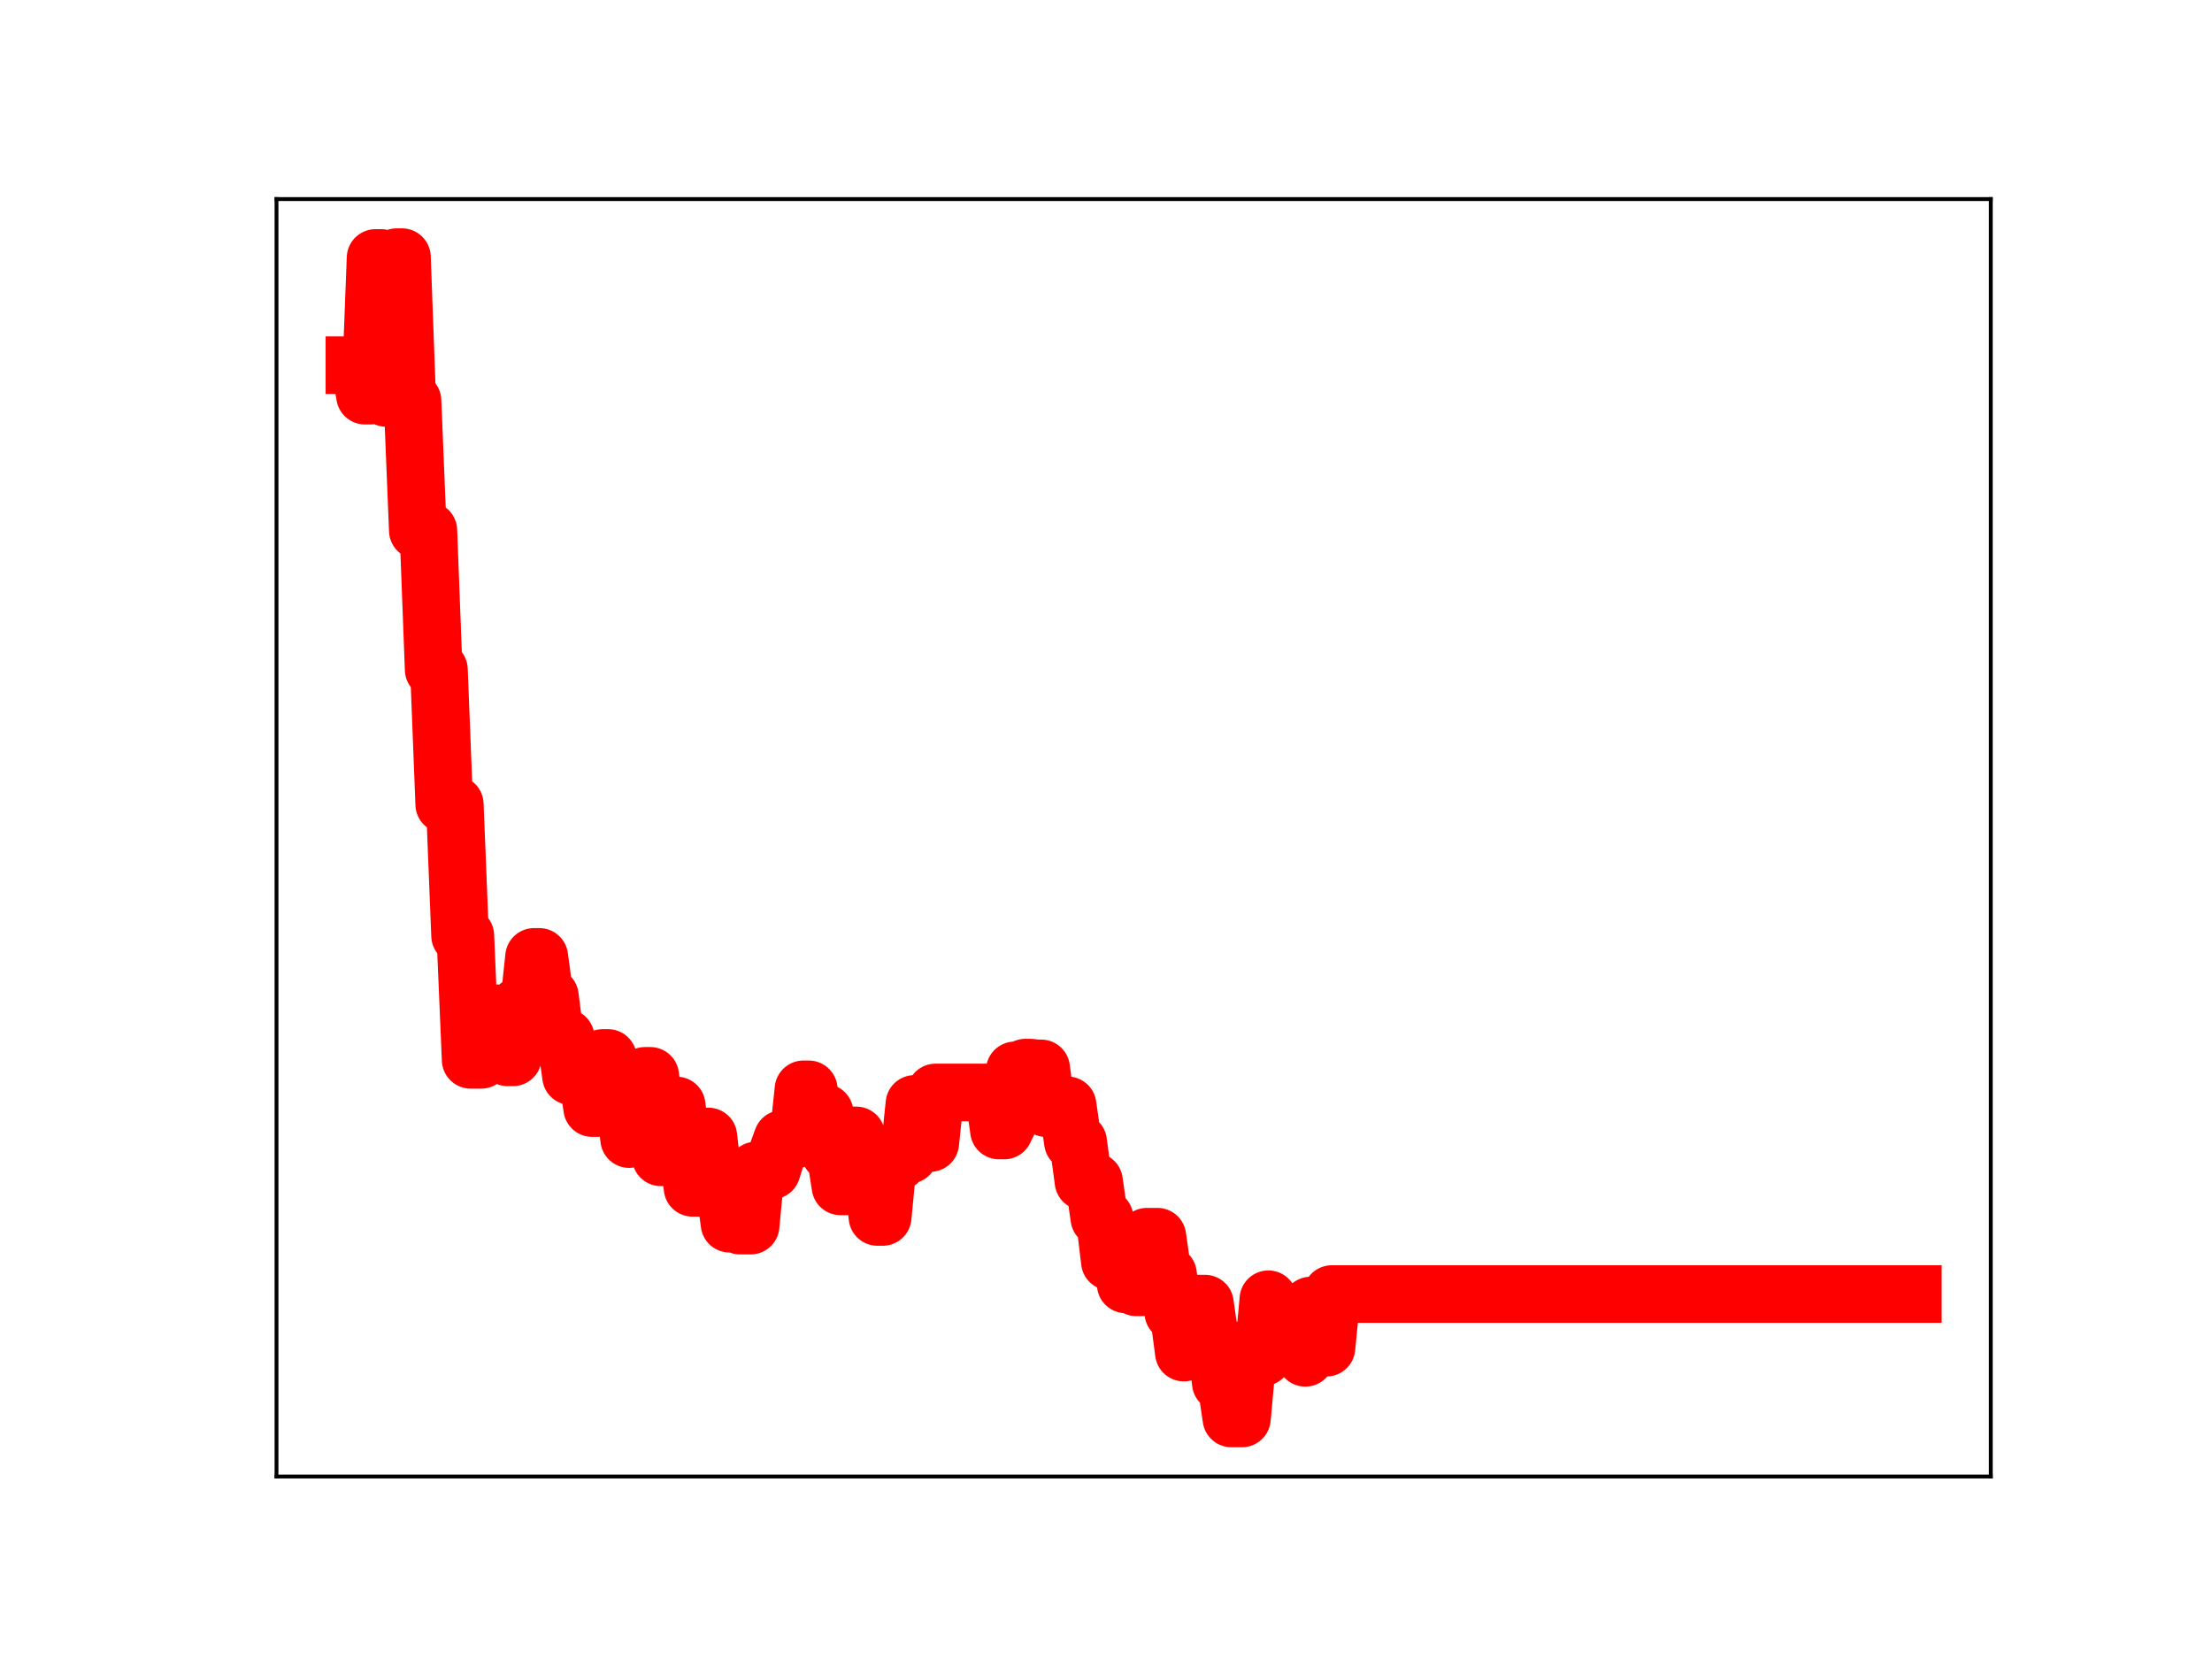 <?xml version="1.0" encoding="utf-8" standalone="no"?>
<!DOCTYPE svg PUBLIC "-//W3C//DTD SVG 1.1//EN"
  "http://www.w3.org/Graphics/SVG/1.1/DTD/svg11.dtd">
<!-- Created with matplotlib (https://matplotlib.org/) -->
<svg height="345.6pt" version="1.1" viewBox="0 0 460.8 345.6" width="460.8pt" xmlns="http://www.w3.org/2000/svg" xmlns:xlink="http://www.w3.org/1999/xlink">
 <defs>
  <style type="text/css">
*{stroke-linecap:butt;stroke-linejoin:round;}
  </style>
 </defs>
 <g id="figure_1">
  <g id="patch_1">
   <path d="M 0 345.6 
L 460.8 345.6 
L 460.8 0 
L 0 0 
z
" style="fill:#ffffff;"/>
  </g>
  <g id="axes_1">
   <g id="patch_2">
    <path d="M 57.6 307.584 
L 414.72 307.584 
L 414.72 41.472 
L 57.6 41.472 
z
" style="fill:#ffffff;"/>
   </g>
   <g id="line2d_1">
    <path clip-path="url(#pbbfa9cfc90)" d="M 73.833 76.073 
L 74.933 76.073 
L 76.034 82.428 
L 77.134 82.428 
L 78.235 53.734 
L 79.335 53.734 
L 80.436 82.897 
L 81.536 82.897 
L 82.637 53.568 
L 83.737 53.568 
L 84.838 83.493 
L 85.938 83.493 
L 87.039 110.515 
L 89.24 110.515 
L 90.341 139.5 
L 91.441 139.5 
L 92.542 167.554 
L 94.743 167.554 
L 95.843 194.915 
L 96.944 194.915 
L 98.044 220.782 
L 100.245 220.782 
L 101.346 211.103 
L 104.647 211.103 
L 105.748 220.264 
L 106.848 220.264 
L 107.949 209.622 
L 110.15 209.622 
L 111.251 199.338 
L 112.351 199.338 
L 113.452 207.545 
L 114.552 207.545 
L 115.653 216.14 
L 117.854 216.14 
L 118.954 224.194 
L 121.155 224.194 
L 122.256 223.289 
L 123.356 230.83 
L 124.457 230.83 
L 125.557 220.392 
L 126.658 220.392 
L 127.758 228.33 
L 129.959 228.33 
L 131.06 237.29 
L 132.16 226.682 
L 133.261 226.682 
L 134.362 224.117 
L 135.462 224.117 
L 137.663 241.089 
L 138.764 241.089 
L 139.864 230.295 
L 140.965 230.295 
L 142.065 238.819 
L 143.166 238.819 
L 144.266 247.444 
L 145.367 247.444 
L 146.467 236.752 
L 147.568 236.752 
L 148.668 246.224 
L 149.769 246.656 
L 150.869 246.656 
L 151.97 254.917 
L 153.07 254.917 
L 154.171 255.32 
L 156.372 255.32 
L 157.473 243.83 
L 160.774 243.83 
L 161.875 240.306 
L 162.975 237.265 
L 166.277 237.265 
L 167.377 226.925 
L 168.478 226.925 
L 169.578 235.399 
L 170.679 235.399 
L 171.779 231.788 
L 172.88 240.104 
L 173.98 240.104 
L 175.081 247.141 
L 176.181 247.141 
L 177.282 236.526 
L 178.382 236.526 
L 179.483 244.357 
L 181.684 244.357 
L 182.785 253.514 
L 183.885 253.514 
L 184.986 241.974 
L 187.187 241.974 
L 188.287 240.562 
L 189.388 240.562 
L 190.488 229.971 
L 191.589 229.971 
L 192.689 238.11 
L 193.79 238.11 
L 194.89 227.58 
L 206.996 227.58 
L 208.097 235.502 
L 209.197 235.502 
L 210.298 233.241 
L 211.398 222.978 
L 212.499 222.978 
L 213.599 222.405 
L 214.7 222.405 
L 215.8 222.564 
L 216.901 222.564 
L 218.001 230.867 
L 220.202 230.867 
L 221.303 230.262 
L 222.403 230.262 
L 223.504 237.89 
L 224.604 237.89 
L 225.705 246.097 
L 227.906 246.097 
L 229.007 253.724 
L 230.107 253.724 
L 231.208 262.821 
L 232.308 262.821 
L 233.409 259.736 
L 234.509 267.561 
L 235.61 267.561 
L 236.71 268.175 
L 237.811 268.175 
L 238.911 257.628 
L 241.112 257.628 
L 242.213 265.45 
L 243.313 265.45 
L 244.414 273.414 
L 245.514 273.414 
L 246.615 281.769 
L 247.716 271.567 
L 251.017 271.567 
L 252.118 279.327 
L 253.218 279.327 
L 254.319 288.063 
L 255.419 288.063 
L 256.52 295.488 
L 258.721 295.488 
L 259.821 283.459 
L 260.922 283.459 
L 262.022 282.751 
L 263.123 282.751 
L 264.223 270.656 
L 265.324 279.384 
L 266.424 279.384 
L 267.525 278.76 
L 268.625 278.76 
L 269.726 275.748 
L 270.827 275.748 
L 271.927 282.857 
L 273.028 271.97 
L 275.229 271.97 
L 276.329 280.746 
L 277.43 269.575 
L 398.487 269.575 
L 398.487 269.575 
" style="fill:none;stroke:#ff0000;stroke-linecap:square;stroke-width:12;"/>
    <defs>
     <path d="M 0 3 
C 0.796 3 1.559 2.684 2.121 2.121 
C 2.684 1.559 3 0.796 3 0 
C 3 -0.796 2.684 -1.559 2.121 -2.121 
C 1.559 -2.684 0.796 -3 0 -3 
C -0.796 -3 -1.559 -2.684 -2.121 -2.121 
C -2.684 -1.559 -3 -0.796 -3 0 
C -3 0.796 -2.684 1.559 -2.121 2.121 
C -1.559 2.684 -0.796 3 0 3 
z
" id="m3c65db5c94" style="stroke:#ff0000;"/>
    </defs>
    <g clip-path="url(#pbbfa9cfc90)">
     <use style="fill:#ff0000;stroke:#ff0000;" x="73.833" xlink:href="#m3c65db5c94" y="76.073"/>
     <use style="fill:#ff0000;stroke:#ff0000;" x="74.933" xlink:href="#m3c65db5c94" y="76.073"/>
     <use style="fill:#ff0000;stroke:#ff0000;" x="76.034" xlink:href="#m3c65db5c94" y="82.428"/>
     <use style="fill:#ff0000;stroke:#ff0000;" x="77.134" xlink:href="#m3c65db5c94" y="82.428"/>
     <use style="fill:#ff0000;stroke:#ff0000;" x="78.235" xlink:href="#m3c65db5c94" y="53.734"/>
     <use style="fill:#ff0000;stroke:#ff0000;" x="79.335" xlink:href="#m3c65db5c94" y="53.734"/>
     <use style="fill:#ff0000;stroke:#ff0000;" x="80.436" xlink:href="#m3c65db5c94" y="82.897"/>
     <use style="fill:#ff0000;stroke:#ff0000;" x="81.536" xlink:href="#m3c65db5c94" y="82.897"/>
     <use style="fill:#ff0000;stroke:#ff0000;" x="82.637" xlink:href="#m3c65db5c94" y="53.568"/>
     <use style="fill:#ff0000;stroke:#ff0000;" x="83.737" xlink:href="#m3c65db5c94" y="53.568"/>
     <use style="fill:#ff0000;stroke:#ff0000;" x="84.838" xlink:href="#m3c65db5c94" y="83.493"/>
     <use style="fill:#ff0000;stroke:#ff0000;" x="85.938" xlink:href="#m3c65db5c94" y="83.493"/>
     <use style="fill:#ff0000;stroke:#ff0000;" x="87.039" xlink:href="#m3c65db5c94" y="110.515"/>
     <use style="fill:#ff0000;stroke:#ff0000;" x="88.14" xlink:href="#m3c65db5c94" y="110.515"/>
     <use style="fill:#ff0000;stroke:#ff0000;" x="89.24" xlink:href="#m3c65db5c94" y="110.515"/>
     <use style="fill:#ff0000;stroke:#ff0000;" x="90.341" xlink:href="#m3c65db5c94" y="139.5"/>
     <use style="fill:#ff0000;stroke:#ff0000;" x="91.441" xlink:href="#m3c65db5c94" y="139.5"/>
     <use style="fill:#ff0000;stroke:#ff0000;" x="92.542" xlink:href="#m3c65db5c94" y="167.554"/>
     <use style="fill:#ff0000;stroke:#ff0000;" x="93.642" xlink:href="#m3c65db5c94" y="167.554"/>
     <use style="fill:#ff0000;stroke:#ff0000;" x="94.743" xlink:href="#m3c65db5c94" y="167.554"/>
     <use style="fill:#ff0000;stroke:#ff0000;" x="95.843" xlink:href="#m3c65db5c94" y="194.915"/>
     <use style="fill:#ff0000;stroke:#ff0000;" x="96.944" xlink:href="#m3c65db5c94" y="194.915"/>
     <use style="fill:#ff0000;stroke:#ff0000;" x="98.044" xlink:href="#m3c65db5c94" y="220.782"/>
     <use style="fill:#ff0000;stroke:#ff0000;" x="99.145" xlink:href="#m3c65db5c94" y="220.782"/>
     <use style="fill:#ff0000;stroke:#ff0000;" x="100.245" xlink:href="#m3c65db5c94" y="220.782"/>
     <use style="fill:#ff0000;stroke:#ff0000;" x="101.346" xlink:href="#m3c65db5c94" y="211.103"/>
     <use style="fill:#ff0000;stroke:#ff0000;" x="102.446" xlink:href="#m3c65db5c94" y="211.103"/>
     <use style="fill:#ff0000;stroke:#ff0000;" x="103.547" xlink:href="#m3c65db5c94" y="211.103"/>
     <use style="fill:#ff0000;stroke:#ff0000;" x="104.647" xlink:href="#m3c65db5c94" y="211.103"/>
     <use style="fill:#ff0000;stroke:#ff0000;" x="105.748" xlink:href="#m3c65db5c94" y="220.264"/>
     <use style="fill:#ff0000;stroke:#ff0000;" x="106.848" xlink:href="#m3c65db5c94" y="220.264"/>
     <use style="fill:#ff0000;stroke:#ff0000;" x="107.949" xlink:href="#m3c65db5c94" y="209.622"/>
     <use style="fill:#ff0000;stroke:#ff0000;" x="109.049" xlink:href="#m3c65db5c94" y="209.622"/>
     <use style="fill:#ff0000;stroke:#ff0000;" x="110.15" xlink:href="#m3c65db5c94" y="209.622"/>
     <use style="fill:#ff0000;stroke:#ff0000;" x="111.251" xlink:href="#m3c65db5c94" y="199.338"/>
     <use style="fill:#ff0000;stroke:#ff0000;" x="112.351" xlink:href="#m3c65db5c94" y="199.338"/>
     <use style="fill:#ff0000;stroke:#ff0000;" x="113.452" xlink:href="#m3c65db5c94" y="207.545"/>
     <use style="fill:#ff0000;stroke:#ff0000;" x="114.552" xlink:href="#m3c65db5c94" y="207.545"/>
     <use style="fill:#ff0000;stroke:#ff0000;" x="115.653" xlink:href="#m3c65db5c94" y="216.14"/>
     <use style="fill:#ff0000;stroke:#ff0000;" x="116.753" xlink:href="#m3c65db5c94" y="216.14"/>
     <use style="fill:#ff0000;stroke:#ff0000;" x="117.854" xlink:href="#m3c65db5c94" y="216.14"/>
     <use style="fill:#ff0000;stroke:#ff0000;" x="118.954" xlink:href="#m3c65db5c94" y="224.194"/>
     <use style="fill:#ff0000;stroke:#ff0000;" x="120.055" xlink:href="#m3c65db5c94" y="224.194"/>
     <use style="fill:#ff0000;stroke:#ff0000;" x="121.155" xlink:href="#m3c65db5c94" y="224.194"/>
     <use style="fill:#ff0000;stroke:#ff0000;" x="122.256" xlink:href="#m3c65db5c94" y="223.289"/>
     <use style="fill:#ff0000;stroke:#ff0000;" x="123.356" xlink:href="#m3c65db5c94" y="230.83"/>
     <use style="fill:#ff0000;stroke:#ff0000;" x="124.457" xlink:href="#m3c65db5c94" y="230.83"/>
     <use style="fill:#ff0000;stroke:#ff0000;" x="125.557" xlink:href="#m3c65db5c94" y="220.392"/>
     <use style="fill:#ff0000;stroke:#ff0000;" x="126.658" xlink:href="#m3c65db5c94" y="220.392"/>
     <use style="fill:#ff0000;stroke:#ff0000;" x="127.758" xlink:href="#m3c65db5c94" y="228.33"/>
     <use style="fill:#ff0000;stroke:#ff0000;" x="128.859" xlink:href="#m3c65db5c94" y="228.33"/>
     <use style="fill:#ff0000;stroke:#ff0000;" x="129.959" xlink:href="#m3c65db5c94" y="228.33"/>
     <use style="fill:#ff0000;stroke:#ff0000;" x="131.06" xlink:href="#m3c65db5c94" y="237.29"/>
     <use style="fill:#ff0000;stroke:#ff0000;" x="132.16" xlink:href="#m3c65db5c94" y="226.682"/>
     <use style="fill:#ff0000;stroke:#ff0000;" x="133.261" xlink:href="#m3c65db5c94" y="226.682"/>
     <use style="fill:#ff0000;stroke:#ff0000;" x="134.362" xlink:href="#m3c65db5c94" y="224.117"/>
     <use style="fill:#ff0000;stroke:#ff0000;" x="135.462" xlink:href="#m3c65db5c94" y="224.117"/>
     <use style="fill:#ff0000;stroke:#ff0000;" x="136.563" xlink:href="#m3c65db5c94" y="232.784"/>
     <use style="fill:#ff0000;stroke:#ff0000;" x="137.663" xlink:href="#m3c65db5c94" y="241.089"/>
     <use style="fill:#ff0000;stroke:#ff0000;" x="138.764" xlink:href="#m3c65db5c94" y="241.089"/>
     <use style="fill:#ff0000;stroke:#ff0000;" x="139.864" xlink:href="#m3c65db5c94" y="230.295"/>
     <use style="fill:#ff0000;stroke:#ff0000;" x="140.965" xlink:href="#m3c65db5c94" y="230.295"/>
     <use style="fill:#ff0000;stroke:#ff0000;" x="142.065" xlink:href="#m3c65db5c94" y="238.819"/>
     <use style="fill:#ff0000;stroke:#ff0000;" x="143.166" xlink:href="#m3c65db5c94" y="238.819"/>
     <use style="fill:#ff0000;stroke:#ff0000;" x="144.266" xlink:href="#m3c65db5c94" y="247.444"/>
     <use style="fill:#ff0000;stroke:#ff0000;" x="145.367" xlink:href="#m3c65db5c94" y="247.444"/>
     <use style="fill:#ff0000;stroke:#ff0000;" x="146.467" xlink:href="#m3c65db5c94" y="236.752"/>
     <use style="fill:#ff0000;stroke:#ff0000;" x="147.568" xlink:href="#m3c65db5c94" y="236.752"/>
     <use style="fill:#ff0000;stroke:#ff0000;" x="148.668" xlink:href="#m3c65db5c94" y="246.224"/>
     <use style="fill:#ff0000;stroke:#ff0000;" x="149.769" xlink:href="#m3c65db5c94" y="246.656"/>
     <use style="fill:#ff0000;stroke:#ff0000;" x="150.869" xlink:href="#m3c65db5c94" y="246.656"/>
     <use style="fill:#ff0000;stroke:#ff0000;" x="151.97" xlink:href="#m3c65db5c94" y="254.917"/>
     <use style="fill:#ff0000;stroke:#ff0000;" x="153.07" xlink:href="#m3c65db5c94" y="254.917"/>
     <use style="fill:#ff0000;stroke:#ff0000;" x="154.171" xlink:href="#m3c65db5c94" y="255.32"/>
     <use style="fill:#ff0000;stroke:#ff0000;" x="155.271" xlink:href="#m3c65db5c94" y="255.32"/>
     <use style="fill:#ff0000;stroke:#ff0000;" x="156.372" xlink:href="#m3c65db5c94" y="255.32"/>
     <use style="fill:#ff0000;stroke:#ff0000;" x="157.473" xlink:href="#m3c65db5c94" y="243.83"/>
     <use style="fill:#ff0000;stroke:#ff0000;" x="158.573" xlink:href="#m3c65db5c94" y="243.83"/>
     <use style="fill:#ff0000;stroke:#ff0000;" x="159.674" xlink:href="#m3c65db5c94" y="243.83"/>
     <use style="fill:#ff0000;stroke:#ff0000;" x="160.774" xlink:href="#m3c65db5c94" y="243.83"/>
     <use style="fill:#ff0000;stroke:#ff0000;" x="161.875" xlink:href="#m3c65db5c94" y="240.306"/>
     <use style="fill:#ff0000;stroke:#ff0000;" x="162.975" xlink:href="#m3c65db5c94" y="237.265"/>
     <use style="fill:#ff0000;stroke:#ff0000;" x="164.076" xlink:href="#m3c65db5c94" y="237.265"/>
     <use style="fill:#ff0000;stroke:#ff0000;" x="165.176" xlink:href="#m3c65db5c94" y="237.265"/>
     <use style="fill:#ff0000;stroke:#ff0000;" x="166.277" xlink:href="#m3c65db5c94" y="237.265"/>
     <use style="fill:#ff0000;stroke:#ff0000;" x="167.377" xlink:href="#m3c65db5c94" y="226.925"/>
     <use style="fill:#ff0000;stroke:#ff0000;" x="168.478" xlink:href="#m3c65db5c94" y="226.925"/>
     <use style="fill:#ff0000;stroke:#ff0000;" x="169.578" xlink:href="#m3c65db5c94" y="235.399"/>
     <use style="fill:#ff0000;stroke:#ff0000;" x="170.679" xlink:href="#m3c65db5c94" y="235.399"/>
     <use style="fill:#ff0000;stroke:#ff0000;" x="171.779" xlink:href="#m3c65db5c94" y="231.788"/>
     <use style="fill:#ff0000;stroke:#ff0000;" x="172.88" xlink:href="#m3c65db5c94" y="240.104"/>
     <use style="fill:#ff0000;stroke:#ff0000;" x="173.98" xlink:href="#m3c65db5c94" y="240.104"/>
     <use style="fill:#ff0000;stroke:#ff0000;" x="175.081" xlink:href="#m3c65db5c94" y="247.141"/>
     <use style="fill:#ff0000;stroke:#ff0000;" x="176.181" xlink:href="#m3c65db5c94" y="247.141"/>
     <use style="fill:#ff0000;stroke:#ff0000;" x="177.282" xlink:href="#m3c65db5c94" y="236.526"/>
     <use style="fill:#ff0000;stroke:#ff0000;" x="178.382" xlink:href="#m3c65db5c94" y="236.526"/>
     <use style="fill:#ff0000;stroke:#ff0000;" x="179.483" xlink:href="#m3c65db5c94" y="244.357"/>
     <use style="fill:#ff0000;stroke:#ff0000;" x="180.584" xlink:href="#m3c65db5c94" y="244.357"/>
     <use style="fill:#ff0000;stroke:#ff0000;" x="181.684" xlink:href="#m3c65db5c94" y="244.357"/>
     <use style="fill:#ff0000;stroke:#ff0000;" x="182.785" xlink:href="#m3c65db5c94" y="253.514"/>
     <use style="fill:#ff0000;stroke:#ff0000;" x="183.885" xlink:href="#m3c65db5c94" y="253.514"/>
     <use style="fill:#ff0000;stroke:#ff0000;" x="184.986" xlink:href="#m3c65db5c94" y="241.974"/>
     <use style="fill:#ff0000;stroke:#ff0000;" x="186.086" xlink:href="#m3c65db5c94" y="241.974"/>
     <use style="fill:#ff0000;stroke:#ff0000;" x="187.187" xlink:href="#m3c65db5c94" y="241.974"/>
     <use style="fill:#ff0000;stroke:#ff0000;" x="188.287" xlink:href="#m3c65db5c94" y="240.562"/>
     <use style="fill:#ff0000;stroke:#ff0000;" x="189.388" xlink:href="#m3c65db5c94" y="240.562"/>
     <use style="fill:#ff0000;stroke:#ff0000;" x="190.488" xlink:href="#m3c65db5c94" y="229.971"/>
     <use style="fill:#ff0000;stroke:#ff0000;" x="191.589" xlink:href="#m3c65db5c94" y="229.971"/>
     <use style="fill:#ff0000;stroke:#ff0000;" x="192.689" xlink:href="#m3c65db5c94" y="238.11"/>
     <use style="fill:#ff0000;stroke:#ff0000;" x="193.79" xlink:href="#m3c65db5c94" y="238.11"/>
     <use style="fill:#ff0000;stroke:#ff0000;" x="194.89" xlink:href="#m3c65db5c94" y="227.58"/>
     <use style="fill:#ff0000;stroke:#ff0000;" x="195.991" xlink:href="#m3c65db5c94" y="227.58"/>
     <use style="fill:#ff0000;stroke:#ff0000;" x="197.091" xlink:href="#m3c65db5c94" y="227.58"/>
     <use style="fill:#ff0000;stroke:#ff0000;" x="198.192" xlink:href="#m3c65db5c94" y="227.58"/>
     <use style="fill:#ff0000;stroke:#ff0000;" x="199.292" xlink:href="#m3c65db5c94" y="227.58"/>
     <use style="fill:#ff0000;stroke:#ff0000;" x="200.393" xlink:href="#m3c65db5c94" y="227.58"/>
     <use style="fill:#ff0000;stroke:#ff0000;" x="201.493" xlink:href="#m3c65db5c94" y="227.58"/>
     <use style="fill:#ff0000;stroke:#ff0000;" x="202.594" xlink:href="#m3c65db5c94" y="227.58"/>
     <use style="fill:#ff0000;stroke:#ff0000;" x="203.695" xlink:href="#m3c65db5c94" y="227.58"/>
     <use style="fill:#ff0000;stroke:#ff0000;" x="204.795" xlink:href="#m3c65db5c94" y="227.58"/>
     <use style="fill:#ff0000;stroke:#ff0000;" x="205.896" xlink:href="#m3c65db5c94" y="227.58"/>
     <use style="fill:#ff0000;stroke:#ff0000;" x="206.996" xlink:href="#m3c65db5c94" y="227.58"/>
     <use style="fill:#ff0000;stroke:#ff0000;" x="208.097" xlink:href="#m3c65db5c94" y="235.502"/>
     <use style="fill:#ff0000;stroke:#ff0000;" x="209.197" xlink:href="#m3c65db5c94" y="235.502"/>
     <use style="fill:#ff0000;stroke:#ff0000;" x="210.298" xlink:href="#m3c65db5c94" y="233.241"/>
     <use style="fill:#ff0000;stroke:#ff0000;" x="211.398" xlink:href="#m3c65db5c94" y="222.978"/>
     <use style="fill:#ff0000;stroke:#ff0000;" x="212.499" xlink:href="#m3c65db5c94" y="222.978"/>
     <use style="fill:#ff0000;stroke:#ff0000;" x="213.599" xlink:href="#m3c65db5c94" y="222.405"/>
     <use style="fill:#ff0000;stroke:#ff0000;" x="214.7" xlink:href="#m3c65db5c94" y="222.405"/>
     <use style="fill:#ff0000;stroke:#ff0000;" x="215.8" xlink:href="#m3c65db5c94" y="222.564"/>
     <use style="fill:#ff0000;stroke:#ff0000;" x="216.901" xlink:href="#m3c65db5c94" y="222.564"/>
     <use style="fill:#ff0000;stroke:#ff0000;" x="218.001" xlink:href="#m3c65db5c94" y="230.867"/>
     <use style="fill:#ff0000;stroke:#ff0000;" x="219.102" xlink:href="#m3c65db5c94" y="230.867"/>
     <use style="fill:#ff0000;stroke:#ff0000;" x="220.202" xlink:href="#m3c65db5c94" y="230.867"/>
     <use style="fill:#ff0000;stroke:#ff0000;" x="221.303" xlink:href="#m3c65db5c94" y="230.262"/>
     <use style="fill:#ff0000;stroke:#ff0000;" x="222.403" xlink:href="#m3c65db5c94" y="230.262"/>
     <use style="fill:#ff0000;stroke:#ff0000;" x="223.504" xlink:href="#m3c65db5c94" y="237.89"/>
     <use style="fill:#ff0000;stroke:#ff0000;" x="224.604" xlink:href="#m3c65db5c94" y="237.89"/>
     <use style="fill:#ff0000;stroke:#ff0000;" x="225.705" xlink:href="#m3c65db5c94" y="246.097"/>
     <use style="fill:#ff0000;stroke:#ff0000;" x="226.806" xlink:href="#m3c65db5c94" y="246.097"/>
     <use style="fill:#ff0000;stroke:#ff0000;" x="227.906" xlink:href="#m3c65db5c94" y="246.097"/>
     <use style="fill:#ff0000;stroke:#ff0000;" x="229.007" xlink:href="#m3c65db5c94" y="253.724"/>
     <use style="fill:#ff0000;stroke:#ff0000;" x="230.107" xlink:href="#m3c65db5c94" y="253.724"/>
     <use style="fill:#ff0000;stroke:#ff0000;" x="231.208" xlink:href="#m3c65db5c94" y="262.821"/>
     <use style="fill:#ff0000;stroke:#ff0000;" x="232.308" xlink:href="#m3c65db5c94" y="262.821"/>
     <use style="fill:#ff0000;stroke:#ff0000;" x="233.409" xlink:href="#m3c65db5c94" y="259.736"/>
     <use style="fill:#ff0000;stroke:#ff0000;" x="234.509" xlink:href="#m3c65db5c94" y="267.561"/>
     <use style="fill:#ff0000;stroke:#ff0000;" x="235.61" xlink:href="#m3c65db5c94" y="267.561"/>
     <use style="fill:#ff0000;stroke:#ff0000;" x="236.71" xlink:href="#m3c65db5c94" y="268.175"/>
     <use style="fill:#ff0000;stroke:#ff0000;" x="237.811" xlink:href="#m3c65db5c94" y="268.175"/>
     <use style="fill:#ff0000;stroke:#ff0000;" x="238.911" xlink:href="#m3c65db5c94" y="257.628"/>
     <use style="fill:#ff0000;stroke:#ff0000;" x="240.012" xlink:href="#m3c65db5c94" y="257.628"/>
     <use style="fill:#ff0000;stroke:#ff0000;" x="241.112" xlink:href="#m3c65db5c94" y="257.628"/>
     <use style="fill:#ff0000;stroke:#ff0000;" x="242.213" xlink:href="#m3c65db5c94" y="265.45"/>
     <use style="fill:#ff0000;stroke:#ff0000;" x="243.313" xlink:href="#m3c65db5c94" y="265.45"/>
     <use style="fill:#ff0000;stroke:#ff0000;" x="244.414" xlink:href="#m3c65db5c94" y="273.414"/>
     <use style="fill:#ff0000;stroke:#ff0000;" x="245.514" xlink:href="#m3c65db5c94" y="273.414"/>
     <use style="fill:#ff0000;stroke:#ff0000;" x="246.615" xlink:href="#m3c65db5c94" y="281.769"/>
     <use style="fill:#ff0000;stroke:#ff0000;" x="247.716" xlink:href="#m3c65db5c94" y="271.567"/>
     <use style="fill:#ff0000;stroke:#ff0000;" x="248.816" xlink:href="#m3c65db5c94" y="271.567"/>
     <use style="fill:#ff0000;stroke:#ff0000;" x="249.917" xlink:href="#m3c65db5c94" y="271.567"/>
     <use style="fill:#ff0000;stroke:#ff0000;" x="251.017" xlink:href="#m3c65db5c94" y="271.567"/>
     <use style="fill:#ff0000;stroke:#ff0000;" x="252.118" xlink:href="#m3c65db5c94" y="279.327"/>
     <use style="fill:#ff0000;stroke:#ff0000;" x="253.218" xlink:href="#m3c65db5c94" y="279.327"/>
     <use style="fill:#ff0000;stroke:#ff0000;" x="254.319" xlink:href="#m3c65db5c94" y="288.063"/>
     <use style="fill:#ff0000;stroke:#ff0000;" x="255.419" xlink:href="#m3c65db5c94" y="288.063"/>
     <use style="fill:#ff0000;stroke:#ff0000;" x="256.52" xlink:href="#m3c65db5c94" y="295.488"/>
     <use style="fill:#ff0000;stroke:#ff0000;" x="257.62" xlink:href="#m3c65db5c94" y="295.488"/>
     <use style="fill:#ff0000;stroke:#ff0000;" x="258.721" xlink:href="#m3c65db5c94" y="295.488"/>
     <use style="fill:#ff0000;stroke:#ff0000;" x="259.821" xlink:href="#m3c65db5c94" y="283.459"/>
     <use style="fill:#ff0000;stroke:#ff0000;" x="260.922" xlink:href="#m3c65db5c94" y="283.459"/>
     <use style="fill:#ff0000;stroke:#ff0000;" x="262.022" xlink:href="#m3c65db5c94" y="282.751"/>
     <use style="fill:#ff0000;stroke:#ff0000;" x="263.123" xlink:href="#m3c65db5c94" y="282.751"/>
     <use style="fill:#ff0000;stroke:#ff0000;" x="264.223" xlink:href="#m3c65db5c94" y="270.656"/>
     <use style="fill:#ff0000;stroke:#ff0000;" x="265.324" xlink:href="#m3c65db5c94" y="279.384"/>
     <use style="fill:#ff0000;stroke:#ff0000;" x="266.424" xlink:href="#m3c65db5c94" y="279.384"/>
     <use style="fill:#ff0000;stroke:#ff0000;" x="267.525" xlink:href="#m3c65db5c94" y="278.76"/>
     <use style="fill:#ff0000;stroke:#ff0000;" x="268.625" xlink:href="#m3c65db5c94" y="278.76"/>
     <use style="fill:#ff0000;stroke:#ff0000;" x="269.726" xlink:href="#m3c65db5c94" y="275.748"/>
     <use style="fill:#ff0000;stroke:#ff0000;" x="270.827" xlink:href="#m3c65db5c94" y="275.748"/>
     <use style="fill:#ff0000;stroke:#ff0000;" x="271.927" xlink:href="#m3c65db5c94" y="282.857"/>
     <use style="fill:#ff0000;stroke:#ff0000;" x="273.028" xlink:href="#m3c65db5c94" y="271.97"/>
     <use style="fill:#ff0000;stroke:#ff0000;" x="274.128" xlink:href="#m3c65db5c94" y="271.97"/>
     <use style="fill:#ff0000;stroke:#ff0000;" x="275.229" xlink:href="#m3c65db5c94" y="271.97"/>
     <use style="fill:#ff0000;stroke:#ff0000;" x="276.329" xlink:href="#m3c65db5c94" y="280.746"/>
     <use style="fill:#ff0000;stroke:#ff0000;" x="277.43" xlink:href="#m3c65db5c94" y="269.575"/>
     <use style="fill:#ff0000;stroke:#ff0000;" x="278.53" xlink:href="#m3c65db5c94" y="269.575"/>
     <use style="fill:#ff0000;stroke:#ff0000;" x="279.631" xlink:href="#m3c65db5c94" y="269.575"/>
     <use style="fill:#ff0000;stroke:#ff0000;" x="280.731" xlink:href="#m3c65db5c94" y="269.575"/>
     <use style="fill:#ff0000;stroke:#ff0000;" x="281.832" xlink:href="#m3c65db5c94" y="269.575"/>
     <use style="fill:#ff0000;stroke:#ff0000;" x="282.932" xlink:href="#m3c65db5c94" y="269.575"/>
     <use style="fill:#ff0000;stroke:#ff0000;" x="284.033" xlink:href="#m3c65db5c94" y="269.575"/>
     <use style="fill:#ff0000;stroke:#ff0000;" x="285.133" xlink:href="#m3c65db5c94" y="269.575"/>
     <use style="fill:#ff0000;stroke:#ff0000;" x="286.234" xlink:href="#m3c65db5c94" y="269.575"/>
     <use style="fill:#ff0000;stroke:#ff0000;" x="287.334" xlink:href="#m3c65db5c94" y="269.575"/>
     <use style="fill:#ff0000;stroke:#ff0000;" x="288.435" xlink:href="#m3c65db5c94" y="269.575"/>
     <use style="fill:#ff0000;stroke:#ff0000;" x="289.535" xlink:href="#m3c65db5c94" y="269.575"/>
     <use style="fill:#ff0000;stroke:#ff0000;" x="290.636" xlink:href="#m3c65db5c94" y="269.575"/>
     <use style="fill:#ff0000;stroke:#ff0000;" x="291.736" xlink:href="#m3c65db5c94" y="269.575"/>
     <use style="fill:#ff0000;stroke:#ff0000;" x="292.837" xlink:href="#m3c65db5c94" y="269.575"/>
     <use style="fill:#ff0000;stroke:#ff0000;" x="293.938" xlink:href="#m3c65db5c94" y="269.575"/>
     <use style="fill:#ff0000;stroke:#ff0000;" x="295.038" xlink:href="#m3c65db5c94" y="269.575"/>
     <use style="fill:#ff0000;stroke:#ff0000;" x="296.139" xlink:href="#m3c65db5c94" y="269.575"/>
     <use style="fill:#ff0000;stroke:#ff0000;" x="297.239" xlink:href="#m3c65db5c94" y="269.575"/>
     <use style="fill:#ff0000;stroke:#ff0000;" x="298.34" xlink:href="#m3c65db5c94" y="269.575"/>
     <use style="fill:#ff0000;stroke:#ff0000;" x="299.44" xlink:href="#m3c65db5c94" y="269.575"/>
     <use style="fill:#ff0000;stroke:#ff0000;" x="300.541" xlink:href="#m3c65db5c94" y="269.575"/>
     <use style="fill:#ff0000;stroke:#ff0000;" x="301.641" xlink:href="#m3c65db5c94" y="269.575"/>
     <use style="fill:#ff0000;stroke:#ff0000;" x="302.742" xlink:href="#m3c65db5c94" y="269.575"/>
     <use style="fill:#ff0000;stroke:#ff0000;" x="303.842" xlink:href="#m3c65db5c94" y="269.575"/>
     <use style="fill:#ff0000;stroke:#ff0000;" x="304.943" xlink:href="#m3c65db5c94" y="269.575"/>
     <use style="fill:#ff0000;stroke:#ff0000;" x="306.043" xlink:href="#m3c65db5c94" y="269.575"/>
     <use style="fill:#ff0000;stroke:#ff0000;" x="307.144" xlink:href="#m3c65db5c94" y="269.575"/>
     <use style="fill:#ff0000;stroke:#ff0000;" x="308.244" xlink:href="#m3c65db5c94" y="269.575"/>
     <use style="fill:#ff0000;stroke:#ff0000;" x="309.345" xlink:href="#m3c65db5c94" y="269.575"/>
     <use style="fill:#ff0000;stroke:#ff0000;" x="310.445" xlink:href="#m3c65db5c94" y="269.575"/>
     <use style="fill:#ff0000;stroke:#ff0000;" x="311.546" xlink:href="#m3c65db5c94" y="269.575"/>
     <use style="fill:#ff0000;stroke:#ff0000;" x="312.646" xlink:href="#m3c65db5c94" y="269.575"/>
     <use style="fill:#ff0000;stroke:#ff0000;" x="313.747" xlink:href="#m3c65db5c94" y="269.575"/>
     <use style="fill:#ff0000;stroke:#ff0000;" x="314.847" xlink:href="#m3c65db5c94" y="269.575"/>
     <use style="fill:#ff0000;stroke:#ff0000;" x="315.948" xlink:href="#m3c65db5c94" y="269.575"/>
     <use style="fill:#ff0000;stroke:#ff0000;" x="317.049" xlink:href="#m3c65db5c94" y="269.575"/>
     <use style="fill:#ff0000;stroke:#ff0000;" x="318.149" xlink:href="#m3c65db5c94" y="269.575"/>
     <use style="fill:#ff0000;stroke:#ff0000;" x="319.25" xlink:href="#m3c65db5c94" y="269.575"/>
     <use style="fill:#ff0000;stroke:#ff0000;" x="320.35" xlink:href="#m3c65db5c94" y="269.575"/>
     <use style="fill:#ff0000;stroke:#ff0000;" x="321.451" xlink:href="#m3c65db5c94" y="269.575"/>
     <use style="fill:#ff0000;stroke:#ff0000;" x="322.551" xlink:href="#m3c65db5c94" y="269.575"/>
     <use style="fill:#ff0000;stroke:#ff0000;" x="323.652" xlink:href="#m3c65db5c94" y="269.575"/>
     <use style="fill:#ff0000;stroke:#ff0000;" x="324.752" xlink:href="#m3c65db5c94" y="269.575"/>
     <use style="fill:#ff0000;stroke:#ff0000;" x="325.853" xlink:href="#m3c65db5c94" y="269.575"/>
     <use style="fill:#ff0000;stroke:#ff0000;" x="326.953" xlink:href="#m3c65db5c94" y="269.575"/>
     <use style="fill:#ff0000;stroke:#ff0000;" x="328.054" xlink:href="#m3c65db5c94" y="269.575"/>
     <use style="fill:#ff0000;stroke:#ff0000;" x="329.154" xlink:href="#m3c65db5c94" y="269.575"/>
     <use style="fill:#ff0000;stroke:#ff0000;" x="330.255" xlink:href="#m3c65db5c94" y="269.575"/>
     <use style="fill:#ff0000;stroke:#ff0000;" x="331.355" xlink:href="#m3c65db5c94" y="269.575"/>
     <use style="fill:#ff0000;stroke:#ff0000;" x="332.456" xlink:href="#m3c65db5c94" y="269.575"/>
     <use style="fill:#ff0000;stroke:#ff0000;" x="333.556" xlink:href="#m3c65db5c94" y="269.575"/>
     <use style="fill:#ff0000;stroke:#ff0000;" x="334.657" xlink:href="#m3c65db5c94" y="269.575"/>
     <use style="fill:#ff0000;stroke:#ff0000;" x="335.757" xlink:href="#m3c65db5c94" y="269.575"/>
     <use style="fill:#ff0000;stroke:#ff0000;" x="336.858" xlink:href="#m3c65db5c94" y="269.575"/>
     <use style="fill:#ff0000;stroke:#ff0000;" x="337.958" xlink:href="#m3c65db5c94" y="269.575"/>
     <use style="fill:#ff0000;stroke:#ff0000;" x="339.059" xlink:href="#m3c65db5c94" y="269.575"/>
     <use style="fill:#ff0000;stroke:#ff0000;" x="340.16" xlink:href="#m3c65db5c94" y="269.575"/>
     <use style="fill:#ff0000;stroke:#ff0000;" x="341.26" xlink:href="#m3c65db5c94" y="269.575"/>
     <use style="fill:#ff0000;stroke:#ff0000;" x="342.361" xlink:href="#m3c65db5c94" y="269.575"/>
     <use style="fill:#ff0000;stroke:#ff0000;" x="343.461" xlink:href="#m3c65db5c94" y="269.575"/>
     <use style="fill:#ff0000;stroke:#ff0000;" x="344.562" xlink:href="#m3c65db5c94" y="269.575"/>
     <use style="fill:#ff0000;stroke:#ff0000;" x="345.662" xlink:href="#m3c65db5c94" y="269.575"/>
     <use style="fill:#ff0000;stroke:#ff0000;" x="346.763" xlink:href="#m3c65db5c94" y="269.575"/>
     <use style="fill:#ff0000;stroke:#ff0000;" x="347.863" xlink:href="#m3c65db5c94" y="269.575"/>
     <use style="fill:#ff0000;stroke:#ff0000;" x="348.964" xlink:href="#m3c65db5c94" y="269.575"/>
     <use style="fill:#ff0000;stroke:#ff0000;" x="350.064" xlink:href="#m3c65db5c94" y="269.575"/>
     <use style="fill:#ff0000;stroke:#ff0000;" x="351.165" xlink:href="#m3c65db5c94" y="269.575"/>
     <use style="fill:#ff0000;stroke:#ff0000;" x="352.265" xlink:href="#m3c65db5c94" y="269.575"/>
     <use style="fill:#ff0000;stroke:#ff0000;" x="353.366" xlink:href="#m3c65db5c94" y="269.575"/>
     <use style="fill:#ff0000;stroke:#ff0000;" x="354.466" xlink:href="#m3c65db5c94" y="269.575"/>
     <use style="fill:#ff0000;stroke:#ff0000;" x="355.567" xlink:href="#m3c65db5c94" y="269.575"/>
     <use style="fill:#ff0000;stroke:#ff0000;" x="356.667" xlink:href="#m3c65db5c94" y="269.575"/>
     <use style="fill:#ff0000;stroke:#ff0000;" x="357.768" xlink:href="#m3c65db5c94" y="269.575"/>
     <use style="fill:#ff0000;stroke:#ff0000;" x="358.868" xlink:href="#m3c65db5c94" y="269.575"/>
     <use style="fill:#ff0000;stroke:#ff0000;" x="359.969" xlink:href="#m3c65db5c94" y="269.575"/>
     <use style="fill:#ff0000;stroke:#ff0000;" x="361.069" xlink:href="#m3c65db5c94" y="269.575"/>
     <use style="fill:#ff0000;stroke:#ff0000;" x="362.17" xlink:href="#m3c65db5c94" y="269.575"/>
     <use style="fill:#ff0000;stroke:#ff0000;" x="363.271" xlink:href="#m3c65db5c94" y="269.575"/>
     <use style="fill:#ff0000;stroke:#ff0000;" x="364.371" xlink:href="#m3c65db5c94" y="269.575"/>
     <use style="fill:#ff0000;stroke:#ff0000;" x="365.472" xlink:href="#m3c65db5c94" y="269.575"/>
     <use style="fill:#ff0000;stroke:#ff0000;" x="366.572" xlink:href="#m3c65db5c94" y="269.575"/>
     <use style="fill:#ff0000;stroke:#ff0000;" x="367.673" xlink:href="#m3c65db5c94" y="269.575"/>
     <use style="fill:#ff0000;stroke:#ff0000;" x="368.773" xlink:href="#m3c65db5c94" y="269.575"/>
     <use style="fill:#ff0000;stroke:#ff0000;" x="369.874" xlink:href="#m3c65db5c94" y="269.575"/>
     <use style="fill:#ff0000;stroke:#ff0000;" x="370.974" xlink:href="#m3c65db5c94" y="269.575"/>
     <use style="fill:#ff0000;stroke:#ff0000;" x="372.075" xlink:href="#m3c65db5c94" y="269.575"/>
     <use style="fill:#ff0000;stroke:#ff0000;" x="373.175" xlink:href="#m3c65db5c94" y="269.575"/>
     <use style="fill:#ff0000;stroke:#ff0000;" x="374.276" xlink:href="#m3c65db5c94" y="269.575"/>
     <use style="fill:#ff0000;stroke:#ff0000;" x="375.376" xlink:href="#m3c65db5c94" y="269.575"/>
     <use style="fill:#ff0000;stroke:#ff0000;" x="376.477" xlink:href="#m3c65db5c94" y="269.575"/>
     <use style="fill:#ff0000;stroke:#ff0000;" x="377.577" xlink:href="#m3c65db5c94" y="269.575"/>
     <use style="fill:#ff0000;stroke:#ff0000;" x="378.678" xlink:href="#m3c65db5c94" y="269.575"/>
     <use style="fill:#ff0000;stroke:#ff0000;" x="379.778" xlink:href="#m3c65db5c94" y="269.575"/>
     <use style="fill:#ff0000;stroke:#ff0000;" x="380.879" xlink:href="#m3c65db5c94" y="269.575"/>
     <use style="fill:#ff0000;stroke:#ff0000;" x="381.979" xlink:href="#m3c65db5c94" y="269.575"/>
     <use style="fill:#ff0000;stroke:#ff0000;" x="383.08" xlink:href="#m3c65db5c94" y="269.575"/>
     <use style="fill:#ff0000;stroke:#ff0000;" x="384.18" xlink:href="#m3c65db5c94" y="269.575"/>
     <use style="fill:#ff0000;stroke:#ff0000;" x="385.281" xlink:href="#m3c65db5c94" y="269.575"/>
     <use style="fill:#ff0000;stroke:#ff0000;" x="386.382" xlink:href="#m3c65db5c94" y="269.575"/>
     <use style="fill:#ff0000;stroke:#ff0000;" x="387.482" xlink:href="#m3c65db5c94" y="269.575"/>
     <use style="fill:#ff0000;stroke:#ff0000;" x="388.583" xlink:href="#m3c65db5c94" y="269.575"/>
     <use style="fill:#ff0000;stroke:#ff0000;" x="389.683" xlink:href="#m3c65db5c94" y="269.575"/>
     <use style="fill:#ff0000;stroke:#ff0000;" x="390.784" xlink:href="#m3c65db5c94" y="269.575"/>
     <use style="fill:#ff0000;stroke:#ff0000;" x="391.884" xlink:href="#m3c65db5c94" y="269.575"/>
     <use style="fill:#ff0000;stroke:#ff0000;" x="392.985" xlink:href="#m3c65db5c94" y="269.575"/>
     <use style="fill:#ff0000;stroke:#ff0000;" x="394.085" xlink:href="#m3c65db5c94" y="269.575"/>
     <use style="fill:#ff0000;stroke:#ff0000;" x="395.186" xlink:href="#m3c65db5c94" y="269.575"/>
     <use style="fill:#ff0000;stroke:#ff0000;" x="396.286" xlink:href="#m3c65db5c94" y="269.575"/>
     <use style="fill:#ff0000;stroke:#ff0000;" x="397.387" xlink:href="#m3c65db5c94" y="269.575"/>
     <use style="fill:#ff0000;stroke:#ff0000;" x="398.487" xlink:href="#m3c65db5c94" y="269.575"/>
    </g>
   </g>
   <g id="patch_3">
    <path d="M 57.6 307.584 
L 57.6 41.472 
" style="fill:none;stroke:#000000;stroke-linecap:square;stroke-linejoin:miter;stroke-width:0.8;"/>
   </g>
   <g id="patch_4">
    <path d="M 414.72 307.584 
L 414.72 41.472 
" style="fill:none;stroke:#000000;stroke-linecap:square;stroke-linejoin:miter;stroke-width:0.8;"/>
   </g>
   <g id="patch_5">
    <path d="M 57.6 307.584 
L 414.72 307.584 
" style="fill:none;stroke:#000000;stroke-linecap:square;stroke-linejoin:miter;stroke-width:0.8;"/>
   </g>
   <g id="patch_6">
    <path d="M 57.6 41.472 
L 414.72 41.472 
" style="fill:none;stroke:#000000;stroke-linecap:square;stroke-linejoin:miter;stroke-width:0.8;"/>
   </g>
  </g>
 </g>
 <defs>
  <clipPath id="pbbfa9cfc90">
   <rect height="266.112" width="357.12" x="57.6" y="41.472"/>
  </clipPath>
 </defs>
</svg>
